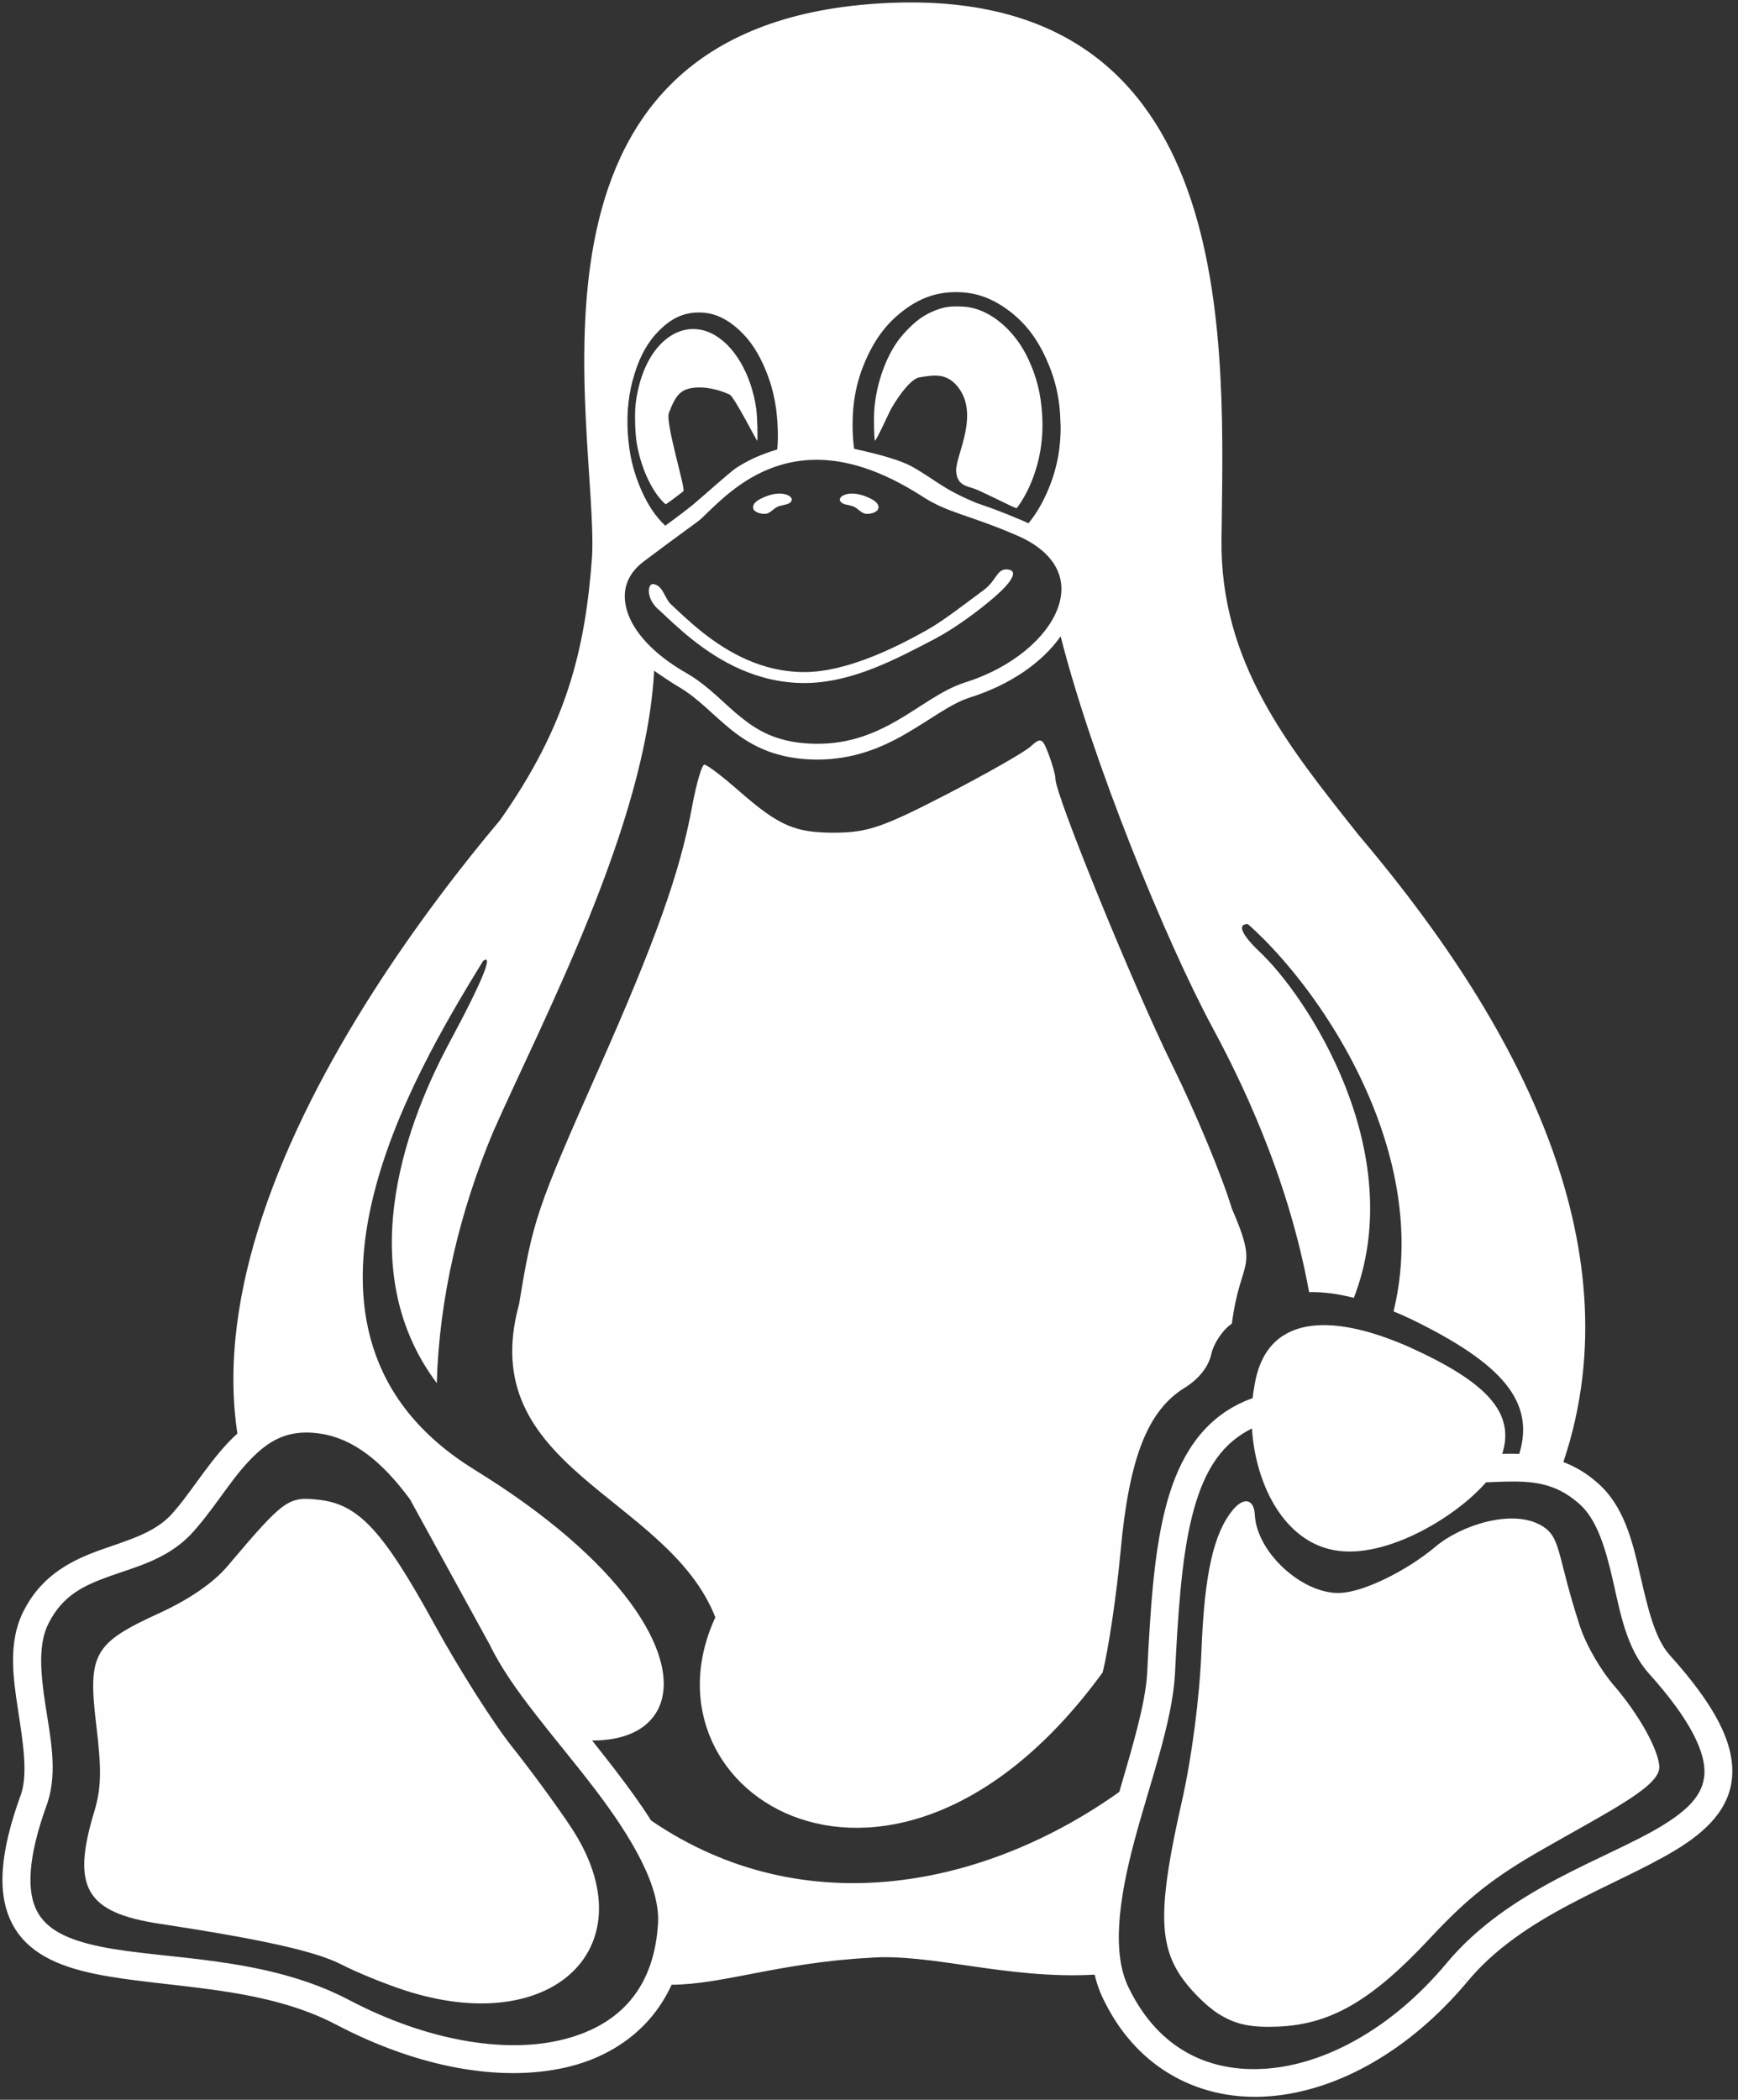 <?xml version="1.0" encoding="UTF-8" standalone="no"?>
<svg
   xmlns:dc="http://purl.org/dc/elements/1.1/"
   xmlns:cc="http://creativecommons.org/ns#"
   xmlns:rdf="http://www.w3.org/1999/02/22-rdf-syntax-ns#"
   xmlns:svg="http://www.w3.org/2000/svg"
   xmlns="http://www.w3.org/2000/svg"
   xmlns:sodipodi="http://sodipodi.sourceforge.net/DTD/sodipodi-0.dtd"
   xmlns:inkscape="http://www.inkscape.org/namespaces/inkscape"
   version="1.1"
   id="Calque_1"
   x="0px"
   y="0px"
   width="712px"
   height="860px"
   viewBox="0 0 712 860"
   enable-background="new 0 0 712 860"
   xml:space="preserve"
   inkscape:version="1.0 (4035a4fb49, 2020-05-01)"
   sodipodi:docname="tux.svg"
   inkscape:export-filename="./Tux Mono.png"
   inkscape:export-xdpi="90"
   inkscape:export-ydpi="90"><rect x="0" y="0" width="712" height="860" fill="#333333" stroke="none"/><defs
     id="defs21"><inkscape:path-effect
       is_visible="true"
       id="path-effect29672-0"
       effect="spiro" /><inkscape:path-effect
       is_visible="true"
       id="path-effect29678-1"
       effect="spiro" /><inkscape:path-effect
       is_visible="true"
       id="path-effect29678-4-6"
       effect="spiro" /><inkscape:path-effect
       is_visible="true"
       id="path-effect28714-5"
       effect="spiro" /><inkscape:path-effect
       is_visible="true"
       id="path-effect29721-2"
       effect="spiro" /><inkscape:path-effect
       is_visible="true"
       id="path-effect28463-8-0"
       effect="spiro" /><inkscape:path-effect
       is_visible="true"
       id="path-effect28463-0-7"
       effect="spiro" /><linearGradient
       id="linearGradient28799-5-5"><stop
         id="stop28801-1-9"
         offset="0"
         style="stop-color:#fefefc;stop-opacity:1;" /><stop
         style="stop-color:#fefefc;stop-opacity:1"
         offset="0.757"
         id="stop28807-2-6" /><stop
         id="stop28803-6-3"
         offset="1"
         style="stop-color:#d4d4d4;stop-opacity:1" /></linearGradient><inkscape:path-effect
       is_visible="true"
       id="path-effect28797-8-1"
       effect="spiro" /><inkscape:path-effect
       is_visible="true"
       id="path-effect28797-81"
       effect="spiro" /><inkscape:path-effect
       is_visible="true"
       id="path-effect28273-4-2"
       effect="spiro" /><linearGradient
       id="linearGradient28853-5"><stop
         id="stop28855-3"
         offset="0"
         style="stop-color:#020204;stop-opacity:1" /><stop
         style="stop-color:#020204;stop-opacity:1"
         offset="0.734"
         id="stop28865-0" /><stop
         id="stop28857-9"
         offset="1"
         style="stop-color:#5c5c5c;stop-opacity:1;" /></linearGradient><inkscape:path-effect
       is_visible="true"
       id="path-effect28851-0"
       effect="spiro" /><inkscape:path-effect
       is_visible="true"
       id="path-effect28881-6"
       effect="spiro" /><linearGradient
       id="linearGradient28935-8"><stop
         id="stop28937-7"
         offset="0"
         style="stop-color:#949494;stop-opacity:0.392;" /><stop
         style="stop-color:#949494;stop-opacity:1;"
         offset="0.5"
         id="stop28943-3" /><stop
         id="stop28939-8"
         offset="1"
         style="stop-color:#949494;stop-opacity:0.392;" /></linearGradient><linearGradient
       id="linearGradient28976-3"><stop
         id="stop28978-7"
         offset="0"
         style="stop-color:#747474;stop-opacity:1" /><stop
         style="stop-color:#8c8c8c;stop-opacity:1;"
         offset="0.125"
         id="stop29259-5" /><stop
         style="stop-color:#a4a4a4;stop-opacity:1;"
         offset="0.25"
         id="stop29257-0" /><stop
         style="stop-color:#d4d4d4;stop-opacity:1"
         offset="0.5"
         id="stop28984-4" /><stop
         id="stop28986-0"
         offset="0.619"
         style="stop-color:#d4d4d4;stop-opacity:1" /><stop
         id="stop28980-2"
         offset="1"
         style="stop-color:#7c7c7c;stop-opacity:1" /></linearGradient><inkscape:path-effect
       is_visible="true"
       id="path-effect28974-8"
       effect="spiro" /><clipPath
       id="clipPath29028-5"
       clipPathUnits="userSpaceOnUse"><path
         sodipodi:nodetypes="aaaaaaaa"
         inkscape:connector-curvature="0"
         inkscape:original-d="m 85.75,122.36218 c -2.54738,2.12715 -5.20812,4.59907 -6.25,7.75 -1.30914,3.95917 -1.63336,8.91703 0.5,12.5 3.91901,6.58194 12.38353,13.85135 19.75,11.75 4.87452,-1.3905 6.10748,-8.51023 7,-13.5 0.59149,-3.30679 0.59578,-7.19325 -1.25,-10 -3.61233,-5.49303 -10.4265,-9.89357 -17,-10 -1.04403,-0.0169 -1.94852,0.83074 -2.75,1.5 z"
         id="path29030-7"
         d="m 85.75,122.362 c -2.78,1.91 -5.111,4.575 -6.25,7.75 -1.436,4.002 -0.886,8.481 0.5,12.5 1.419,4.117 3.794,8.041 7.379,10.512 1.793,1.236 3.868,2.083 6.03,2.339 2.162,0.256 4.409,-0.095 6.34,-1.101 2.353,-1.226 4.148,-3.373 5.262,-5.781 1.114,-2.408 1.589,-5.07 1.738,-7.719 0.19,-3.375 -0.14,-6.806 -1.25,-10 -1.205,-3.469 -3.39,-6.671 -6.473,-8.667 -1.541,-0.998 -3.292,-1.684 -5.111,-1.935 -1.819,-0.252 -3.705,-0.063 -5.416,0.602 -0.975,0.379 -1.887,0.907 -2.75,1.5"
         style="fill:url(#radialGradient29032);fill-opacity:1;stroke:none" /></clipPath><linearGradient
       id="linearGradient29336-6"><stop
         id="stop29338-1"
         offset="0"
         style="stop-color:#646464;stop-opacity:0" /><stop
         style="stop-color:#646464;stop-opacity:0.583"
         offset="0.306"
         id="stop29344-7" /><stop
         id="stop29354-5"
         offset="0.47"
         style="stop-color:#646464;stop-opacity:1" /><stop
         style="stop-color:#646464;stop-opacity:0.257"
         offset="0.728"
         id="stop29356-3" /><stop
         id="stop29340-6"
         offset="1"
         style="stop-color:#646464;stop-opacity:0;" /></linearGradient><inkscape:path-effect
       is_visible="true"
       id="path-effect29455-3"
       effect="spiro" /><linearGradient
       id="linearGradient29477-3"><stop
         id="stop29479-5"
         offset="0"
         style="stop-color:#757574;stop-opacity:0" /><stop
         style="stop-color:#757574;stop-opacity:1;"
         offset="0.263"
         id="stop29487-5" /><stop
         style="stop-color:#757574;stop-opacity:1;"
         offset="0.5"
         id="stop29485-0" /><stop
         id="stop29481-3"
         offset="1"
         style="stop-color:#757574;stop-opacity:0" /></linearGradient><linearGradient
       id="linearGradient28469-0"><stop
         style="stop-color:#d2940a;stop-opacity:1"
         offset="0"
         id="stop28479-4" /><stop
         style="stop-color:#d89c08;stop-opacity:1"
         offset="0.751"
         id="stop28477-2" /><stop
         id="stop28485-7"
         offset="0.866"
         style="stop-color:#b67e07;stop-opacity:1;" /><stop
         id="stop28473-1"
         offset="1"
         style="stop-color:#946106;stop-opacity:1" /></linearGradient><inkscape:path-effect
       is_visible="true"
       id="path-effect28463-4"
       effect="spiro" /><inkscape:path-effect
       is_visible="true"
       id="path-effect28489-4"
       effect="spiro" /><inkscape:path-effect
       is_visible="true"
       id="path-effect28273-54-7"
       effect="spiro" /><linearGradient
       id="linearGradient28275-8"><stop
         id="stop28277-1"
         offset="0"
         style="stop-color:#ad780a;stop-opacity:1" /><stop
         style="stop-color:#d89e08;stop-opacity:1"
         offset="0.12"
         id="stop28291-9" /><stop
         style="stop-color:#edb80b;stop-opacity:1"
         offset="0.255"
         id="stop28289-6" /><stop
         style="stop-color:#ebc80d;stop-opacity:1"
         offset="0.392"
         id="stop28287-6" /><stop
         style="stop-color:#f5d838;stop-opacity:1"
         offset="0.527"
         id="stop28285-7" /><stop
         style="stop-color:#f6d811;stop-opacity:1"
         offset="0.769"
         id="stop28283-7" /><stop
         id="stop28279-5"
         offset="1"
         style="stop-color:#f5cd31;stop-opacity:1" /></linearGradient><inkscape:path-effect
       is_visible="true"
       id="path-effect28273-44"
       effect="spiro" /><inkscape:path-effect
       is_visible="true"
       id="path-effect28384-7"
       effect="spiro" /><linearGradient
       id="linearGradient29529-6"><stop
         id="stop29531-0"
         offset="0"
         style="stop-color:#3a2903;stop-opacity:1;" /><stop
         style="stop-color:#735208;stop-opacity:1"
         offset="0.555"
         id="stop29539-7" /><stop
         id="stop29533-8"
         offset="1"
         style="stop-color:#ac8c04;stop-opacity:1" /></linearGradient><inkscape:path-effect
       is_visible="true"
       id="path-effect29553-7"
       effect="spiro" /><clipPath
       id="clipPath29644-8"
       clipPathUnits="userSpaceOnUse"><path
         sodipodi:nodetypes="zzzzzzz"
         inkscape:connector-curvature="0"
         inkscape:original-d="m 54.232441,122.36218 c -3.79199,4.78949 -8.5176,11.69104 -8.19273,17.25 0.32487,5.55896 3.86025,13.93486 8.37542,16 4.51517,2.06514 5.75436,0.0125 8.32902,-2.5 2.57466,-2.51247 3.85871,-7.34762 4.00585,-12.25 0.14713,-4.90238 -3.03534,-11.91949 -5.43855,-15.25 -2.40321,-3.33051 -3.28702,-8.03949 -7.07901,-3.25 z"
         id="path29646-8"
         d="m 54.232,122.362 c -1.781,0.097 -3.485,0.919 -4.788,2.137 -1.303,1.218 -2.221,2.812 -2.786,4.504 -1.13,3.384 -0.875,7.052 -0.619,10.61 0.233,3.222 0.47,6.505 1.677,9.502 0.603,1.498 1.45,2.91 2.58,4.064 1.13,1.154 2.552,2.042 4.118,2.434 1.469,0.368 3.038,0.292 4.483,-0.162 1.445,-0.454 2.764,-1.279 3.846,-2.338 1.579,-1.545 2.643,-3.566 3.253,-5.689 0.61,-2.123 0.784,-4.352 0.752,-6.561 -0.04,-2.764 -0.401,-5.539 -1.266,-8.164 -0.865,-2.626 -2.246,-5.103 -4.173,-7.086 -0.933,-0.96 -1.998,-1.805 -3.199,-2.397 -1.201,-0.592 -2.543,-0.925 -3.88,-0.853"
         style="fill:url(#radialGradient29648);fill-opacity:1;stroke:none" /></clipPath><inkscape:path-effect
       is_visible="true"
       id="path-effect29707-7-6"
       effect="spiro" /><clipPath
       clipPathUnits="userSpaceOnUse"
       id="clipPath14656-7"><path
         sodipodi:nodetypes="aaaaassssaaaaaa"
         inkscape:connector-curvature="0"
         d="m 304.847,225.45 c 6.016,4.923 9.777,12.317 10.943,20.003 1.825,12.031 -2.346,24.075 -6.446,35.533 -0.817,2.285 -1.64,4.59 -1.965,6.995 -0.325,2.405 -0.119,4.948 1.029,7.086 1.303,2.425 3.732,4.125 6.367,4.923 2.589,0.784 5.394,0.761 8.015,0.092 2.621,-0.669 5.061,-1.968 7.187,-3.64 5.48,-4.31 8.758,-10.986 10.01,-17.844 1.252,-6.858 0.639,-13.929 -0.551,-20.798 -1.623,-9.369 -4.309,-18.54 -7.74,-27.408 -2.518,-6.507 -5.468,-12.911 -9.618,-18.52 -4.046,-5.469 -9.162,-10.09 -13.103,-15.635 -2.732,-3.844 -4.9,-8.131 -8.192,-11.508 -1.646,-1.689 -3.577,-3.135 -5.77,-4.001 -2.193,-0.866 -4.664,-1.124 -6.933,-0.482 -1.505,0.426 -2.892,1.237 -4.038,2.301 -1.146,1.064 -2.053,2.376 -2.693,3.803 -1.28,2.853 -1.477,6.112 -0.965,9.198 0.661,3.983 2.444,7.693 4.466,11.189 2.274,3.932 4.918,7.719 8.384,10.654 3.599,3.047 7.962,5.074 11.611,8.06"
         id="path14658-9"
         inkscape:original-d="m 304.84727,225.44951 c 5.05628,5.63479 9.72833,12.47181 10.94319,20.00305 1.91724,11.88535 -4.97006,23.58228 -6.44591,35.53273 -0.57645,4.66766 -2.84839,9.7988 -0.93525,14.08107 1.10334,2.46967 3.76154,4.35176 6.36677,4.92292 5.08221,1.1142 11.95719,2.41291 15.20182,-3.54776 6.07775,-11.16533 10.5961,-26.78641 9.45943,-38.64224 -0.906,-9.44981 -3.86858,-18.61978 -7.74003,-27.40773 -2.817,-6.39442 -6.14704,-12.5833 -9.61753,-18.52016 -3.44146,-5.88721 -8.20051,-10.94245 -13.10336,-15.63502 -6.34842,-6.07614 -12.40311,-17.98386 -20.89399,-15.99204 -5.48499,1.28669 -7.45029,9.57719 -7.69578,15.30218 -0.17245,4.02188 2.46425,7.71677 4.46569,11.18873 2.26238,3.92465 5.10447,7.56255 8.38442,10.65407 3.43735,3.23988 8.4511,4.53927 11.61053,8.0602 z"
         style="fill:none;stroke:#c17d11;stroke-width:1px;stroke-linecap:butt;stroke-linejoin:miter;stroke-opacity:1" /></clipPath><inkscape:path-effect
       is_visible="true"
       id="path-effect4500-7"
       effect="spiro" /><inkscape:path-effect
       is_visible="true"
       id="path-effect4582-3"
       effect="spiro" /><inkscape:path-effect
       effect="spiro"
       id="path-effect14300-7"
       is_visible="true" /><clipPath
       clipPathUnits="userSpaceOnUse"
       id="clipPath14489-3"><path
         style="fill:url(#linearGradient14493);fill-opacity:1;stroke:none"
         d="m 516.006,331.876 c -0.671,1.719 -1.627,3.327 -2.816,4.738 -2.624,3.115 -6.268,5.17 -9.896,7.02 -6.189,3.154 -12.602,5.922 -18.42,9.717 -3.898,2.542 -7.496,5.527 -10.86,8.742 -2.877,2.75 -5.606,5.687 -8.832,8.018 -3.256,2.351 -7.019,4.054 -10.991,4.65 -4.83,0.725 -9.821,-0.213 -14.299,-2.164 -3.138,-1.367 -6.156,-3.323 -7.963,-6.229 -1.814,-2.918 -2.228,-6.488 -2.233,-9.924 -0.008,-6.077 1.118,-12.09 2.178,-18.073 0.881,-4.972 1.719,-9.955 2.26,-14.975 0.983,-9.131 0.976,-18.353 0.32,-27.513 -0.11,-1.534 -0.238,-3.083 -0.008,-4.604 0.229,-1.521 0.855,-3.037 2.021,-4.04 1.077,-0.927 2.521,-1.336 3.939,-1.415 1.419,-0.079 2.834,0.147 4.24,0.352 3.313,0.484 6.652,0.865 9.889,1.717 2.043,0.537 4.033,1.259 6.072,1.811 3.403,0.92 6.966,1.361 10.467,0.952 3.769,-0.441 7.43,-1.857 11.224,-1.765 1.557,0.038 3.102,0.332 4.586,0.8 1.515,0.478 3.009,1.162 4.123,2.295 0.846,0.861 1.436,1.945 1.879,3.069 0.66,1.674 1.015,3.457 1.167,5.249 0.135,1.588 0.113,3.194 0.414,4.759 0.495,2.575 1.847,4.923 3.528,6.935 1.681,2.012 3.69,3.72 5.696,5.408 1.999,1.681 4.011,3.355 6.167,4.828 1.012,0.692 2.056,1.339 3.017,2.101 0.961,0.761 1.845,1.647 2.445,2.715 0.815,1.449 1.064,3.208 0.683,4.826 l 2e-5,0"
         id="path14491-6"
         inkscape:connector-curvature="0"
         sodipodi:nodetypes="aaaaaaaaaaaaaaaaaaaaaaaacscaa"
         inkscape:original-d="m 516.00562,331.8756 c 0.90859,1.59687 -1.57016,3.38773 -2.81579,4.73826 -2.74207,2.97299 -6.45099,4.90178 -9.89648,7.01985 -5.91373,3.63539 -12.61918,5.90302 -18.41964,9.71654 -3.88318,2.553 -7.32809,5.72221 -10.86016,8.74238 -3.0221,2.58411 -5.48201,5.87643 -8.83247,8.01771 -3.3519,2.1422 -7.0437,4.15414 -10.99061,4.6502 -4.78298,0.60114 -9.87221,-0.25577 -14.29898,-2.16416 -3.0947,-1.33413 -6.16113,-3.38144 -7.96301,-6.22931 -1.81288,-2.86525 -2.06093,-6.5375 -2.23266,-9.92375 -0.30734,-6.06031 1.36252,-12.0605 2.17848,-18.07349 0.67882,-5.00236 1.85312,-9.94325 2.26013,-14.97502 0.73946,-9.14185 -0.7797,-18.40771 0.3199,-27.51327 0.35468,-2.93704 -0.181,-6.65876 2.01238,-8.64398 2.0384,-1.84494 5.43058,-1.1212 8.17929,-1.06253 3.34492,0.0714 6.63224,0.95108 9.88917,1.71656 2.05612,0.48325 3.99816,1.41138 6.0722,1.81081 3.44031,0.66255 6.96573,1.06623 10.46739,0.95192 3.78516,-0.12356 7.43659,-1.79636 11.22363,-1.76474 1.55185,0.013 3.12359,0.28186 4.58649,0.79985 1.48266,0.52499 2.98786,1.20618 4.12281,2.29512 0.86547,0.83038 1.42933,1.95676 1.87872,3.06879 0.67163,1.66196 0.8942,3.4778 1.16703,5.24945 0.24238,1.57389 -0.1531,3.27141 0.41433,4.75933 1.83023,4.79924 5.57666,8.72712 9.22489,12.34277 1.74278,1.93455 4.03041,3.53404 6.16708,4.82839 2.26886,1.37444 4.3675,2.44991 5.46279,4.81597 0.65901,1.48517 -0.54371,3.76097 0.68307,4.82635 z" /></clipPath><inkscape:path-effect
       effect="spiro"
       id="path-effect14300-2-7"
       is_visible="true" /><clipPath
       clipPathUnits="userSpaceOnUse"
       id="clipPath14481-1"><path
         style="fill:url(#linearGradient14485);fill-opacity:1;stroke:none"
         d="m 516.006,331.876 c -0.671,1.719 -1.627,3.327 -2.816,4.738 -2.624,3.115 -6.268,5.17 -9.896,7.02 -6.189,3.154 -12.602,5.922 -18.42,9.717 -3.898,2.542 -7.496,5.527 -10.86,8.742 -2.877,2.75 -5.606,5.687 -8.832,8.018 -3.256,2.351 -7.019,4.054 -10.991,4.65 -4.83,0.725 -9.821,-0.213 -14.299,-2.164 -3.138,-1.367 -6.156,-3.323 -7.963,-6.229 -1.814,-2.918 -2.228,-6.488 -2.233,-9.924 -0.008,-6.077 1.118,-12.09 2.178,-18.073 0.881,-4.972 1.719,-9.955 2.26,-14.975 0.983,-9.131 0.976,-18.353 0.32,-27.513 -0.11,-1.534 -0.238,-3.083 -0.008,-4.604 0.229,-1.521 0.855,-3.037 2.021,-4.04 1.077,-0.927 2.521,-1.336 3.939,-1.415 1.419,-0.079 2.834,0.147 4.24,0.352 3.313,0.484 6.652,0.865 9.889,1.717 2.043,0.537 4.033,1.259 6.072,1.811 3.403,0.92 6.966,1.361 10.467,0.952 3.769,-0.441 7.43,-1.857 11.224,-1.765 1.557,0.038 3.102,0.332 4.586,0.8 1.515,0.478 3.009,1.162 4.123,2.295 0.846,0.861 1.436,1.945 1.879,3.069 0.66,1.674 1.015,3.457 1.167,5.249 0.135,1.588 0.113,3.194 0.414,4.759 0.495,2.575 1.847,4.923 3.528,6.935 1.681,2.012 3.69,3.72 5.696,5.408 1.999,1.681 4.011,3.355 6.167,4.828 1.012,0.692 2.056,1.339 3.017,2.101 0.961,0.761 1.845,1.647 2.445,2.715 0.815,1.449 1.064,3.208 0.683,4.826 l 2e-5,0"
         id="path14483-3"
         inkscape:connector-curvature="0"
         sodipodi:nodetypes="aaaaaaaaaaaaaaaaaaaaaaaacscaa"
         inkscape:original-d="m 516.00562,331.8756 c 0.90859,1.59687 -1.57016,3.38773 -2.81579,4.73826 -2.74207,2.97299 -6.45099,4.90178 -9.89648,7.01985 -5.91373,3.63539 -12.61918,5.90302 -18.41964,9.71654 -3.88318,2.553 -7.32809,5.72221 -10.86016,8.74238 -3.0221,2.58411 -5.48201,5.87643 -8.83247,8.01771 -3.3519,2.1422 -7.0437,4.15414 -10.99061,4.6502 -4.78298,0.60114 -9.87221,-0.25577 -14.29898,-2.16416 -3.0947,-1.33413 -6.16113,-3.38144 -7.96301,-6.22931 -1.81288,-2.86525 -2.06093,-6.5375 -2.23266,-9.92375 -0.30734,-6.06031 1.36252,-12.0605 2.17848,-18.07349 0.67882,-5.00236 1.85312,-9.94325 2.26013,-14.97502 0.73946,-9.14185 -0.7797,-18.40771 0.3199,-27.51327 0.35468,-2.93704 -0.181,-6.65876 2.01238,-8.64398 2.0384,-1.84494 5.43058,-1.1212 8.17929,-1.06253 3.34492,0.0714 6.63224,0.95108 9.88917,1.71656 2.05612,0.48325 3.99816,1.41138 6.0722,1.81081 3.44031,0.66255 6.96573,1.06623 10.46739,0.95192 3.78516,-0.12356 7.43659,-1.79636 11.22363,-1.76474 1.55185,0.013 3.12359,0.28186 4.58649,0.79985 1.48266,0.52499 2.98786,1.20618 4.12281,2.29512 0.86547,0.83038 1.42933,1.95676 1.87872,3.06879 0.67163,1.66196 0.8942,3.4778 1.16703,5.24945 0.24238,1.57389 -0.1531,3.27141 0.41433,4.75933 1.83023,4.79924 5.57666,8.72712 9.22489,12.34277 1.74278,1.93455 4.03041,3.53404 6.16708,4.82839 2.26886,1.37444 4.3675,2.44991 5.46279,4.81597 0.65901,1.48517 -0.54371,3.76097 0.68307,4.82635 z" /></clipPath><inkscape:path-effect
       effect="spiro"
       id="path-effect14300-2-2-0"
       is_visible="true" /><clipPath
       clipPathUnits="userSpaceOnUse"
       id="clipPath14473-5"><path
         style="fill:url(#linearGradient14477);fill-opacity:1;stroke:none"
         d="m 511.827,331.9 c -0.606,1.404 -1.442,2.708 -2.464,3.845 -2.325,2.588 -5.507,4.222 -8.659,5.697 -5.42,2.535 -11.001,4.779 -16.116,7.885 -3.383,2.054 -6.537,4.472 -9.502,7.094 -2.525,2.233 -4.93,4.627 -7.728,6.506 -2.883,1.936 -6.175,3.299 -9.616,3.774 -4.218,0.582 -8.553,-0.183 -12.51,-1.756 -2.709,-1.077 -5.366,-2.619 -6.967,-5.055 -1.538,-2.341 -1.933,-5.252 -1.953,-8.053 -0.035,-4.939 0.965,-9.818 1.906,-14.666 0.782,-4.03 1.527,-8.072 1.977,-12.152 0.818,-7.406 0.661,-14.885 0.28,-22.327 -0.064,-1.249 -0.134,-2.51 0.079,-3.743 0.213,-1.233 0.736,-2.452 1.682,-3.271 0.939,-0.814 2.21,-1.159 3.451,-1.212 1.242,-0.052 2.476,0.164 3.705,0.349 2.89,0.436 5.811,0.709 8.652,1.393 1.787,0.43 3.531,1.02 5.313,1.469 2.986,0.753 6.096,1.107 9.158,0.772 3.294,-0.36 6.507,-1.51 9.82,-1.432 1.358,0.032 2.708,0.271 4.013,0.649 1.313,0.38 2.617,0.92 3.607,1.862 0.725,0.691 1.25,1.569 1.644,2.49 0.576,1.348 0.886,2.8 1.021,4.26 0.119,1.289 0.105,2.594 0.363,3.862 0.437,2.149 1.64,4.081 3.115,5.704 1.475,1.622 3.224,2.968 4.956,4.312 1.756,1.364 3.51,2.74 5.396,3.918 0.882,0.551 1.793,1.059 2.635,1.671 0.841,0.612 1.619,1.339 2.145,2.237 0.684,1.167 0.902,2.599 0.598,3.917 l 2e-5,0"
         id="path14475-9"
         inkscape:connector-curvature="0"
         sodipodi:nodetypes="aaaaaaaaaaaaaaaaaaaaaaaacscaa"
         inkscape:original-d="m 511.82669,331.89986 c 0.79493,1.29584 -1.37375,2.7491 -2.46357,3.84504 -2.39907,2.41255 -5.64405,3.97773 -8.65855,5.69652 -5.17399,2.95008 -11.04067,4.79023 -16.11556,7.88485 -3.39744,2.07173 -6.41144,4.64351 -9.50169,7.09434 -2.64407,2.09697 -4.79627,4.76865 -7.72763,6.50627 -2.93262,1.73837 -6.16262,3.37103 -9.61582,3.77358 -4.18468,0.48781 -8.63731,-0.20756 -12.51035,-1.75619 -2.70759,-1.08263 -5.39044,-2.744 -6.96693,-5.05501 -1.58611,-2.32511 -1.80313,-5.3051 -1.95338,-8.053 -0.2689,-4.91787 1.19208,-9.78694 1.90598,-14.66641 0.59391,-4.05935 1.62131,-8.06882 1.97741,-12.15204 0.64696,-7.4185 -0.68217,-14.93763 0.27989,-22.32668 0.31031,-2.38337 -0.15836,-5.4035 1.76065,-7.01448 1.78342,-1.49715 4.75128,-0.90984 7.15616,-0.86223 2.92651,0.0579 5.80263,0.77179 8.65215,1.39297 1.79893,0.39215 3.49804,1.14531 5.31265,1.46945 3.00996,0.53765 6.0944,0.86523 9.15804,0.77247 3.31168,-0.10027 6.50636,-1.45773 9.81969,-1.43207 1.35773,0.0105 2.73287,0.22873 4.01277,0.64907 1.2972,0.42602 2.61412,0.9788 3.6071,1.86246 0.75721,0.67384 1.25054,1.58789 1.64371,2.49029 0.58762,1.34866 0.78235,2.82219 1.02105,4.25986 0.21206,1.27719 -0.13395,2.65471 0.36251,3.86214 1.60129,3.89452 4.87908,7.08195 8.07096,10.016 1.52478,1.56986 3.52626,2.86783 5.39565,3.91818 1.98506,1.11534 3.82118,1.98807 4.77946,3.9081 0.57658,1.2052 -0.47569,3.05198 0.59763,3.91652 z" /></clipPath><linearGradient
       id="linearGradient14518-6"><stop
         id="stop14540-0"
         offset="0"
         style="stop-color:#110800;stop-opacity:1;" /><stop
         style="stop-color:#a65a00;stop-opacity:0.8;"
         offset="0.591"
         id="stop14542-5" /><stop
         style="stop-color:#ff921e;stop-opacity:0;"
         offset="1"
         id="stop14522-4" /></linearGradient><inkscape:path-effect
       is_visible="true"
       id="path-effect29716-0-0"
       effect="spiro" /><inkscape:path-effect
       is_visible="true"
       id="path-effect29716-0-8-3"
       effect="spiro" /><inkscape:path-effect
       is_visible="true"
       id="path-effect29716-6-1"
       effect="spiro" /><clipPath
       clipPathUnits="userSpaceOnUse"
       id="clipPath14822-9"><path
         sodipodi:nodetypes="aaaasssaccaa"
         inkscape:connector-curvature="0"
         d="m 386.188,285.328 c -0.405,-1.104 -1.118,-2.082 -1.991,-2.87 -0.872,-0.788 -1.9,-1.392 -2.983,-1.852 -2.165,-0.919 -4.521,-1.261 -6.832,-1.696 -2.179,-0.409 -4.342,-0.906 -6.528,-1.277 -2.271,-0.386 -4.618,-0.632 -6.865,-0.125 -1.966,0.443 -3.784,1.459 -5.272,2.819 -1.487,1.36 -2.649,3.056 -3.485,4.89 -1.472,3.23 -1.935,6.865 -1.654,10.403 0.209,2.633 0.875,5.346 2.609,7.339 1.401,1.611 3.387,2.615 5.434,3.221 3.525,1.043 7.367,0.988 10.86,-0.155 5.767,-1.931 10.876,-5.774 14.33,-10.779 1.139,-1.65 2.112,-3.448 2.553,-5.403 0.336,-1.49 0.348,-3.081 -0.178,-4.515"
         id="path14824-1"
         inkscape:original-d="m 386.1875,285.32775 c -2.36571,-3.81321 -7.59294,-4.9003 -11.805,-6.41698 -2.08672,-0.75138 -4.32322,-1.04333 -6.52782,-1.27734 -2.27612,-0.2416 -4.71593,-0.91505 -6.8653,-0.1253 -3.64566,1.33955 -7.24986,3.80684 -8.75671,7.70871 -1.13743,2.94527 -1.80122,7.05909 -1.65394,10.40316 0.13075,2.96891 0.9633,5.07273 2.60877,7.33912 1.08803,1.49859 3.40096,2.67896 5.43398,3.22092 3.49923,0.93284 7.37483,0.82779 10.86038,-0.1553 5.98587,-2.2615 11.09272,-5.76885 14.33034,-10.77903 1.07459,-1.67639 2.15539,-3.45031 2.5532,-5.4034 0.30053,-1.4755 0.61519,-3.23621 -0.1779,-4.51456 z"
         style="fill:none;stroke:#ce5c00;stroke-width:1px;stroke-linecap:butt;stroke-linejoin:miter;stroke-opacity:1" /></clipPath><clipPath
       clipPathUnits="userSpaceOnUse"
       id="clipPath14822-2-4"><path
         sodipodi:nodetypes="aaaasssaccaa"
         inkscape:connector-curvature="0"
         d="m 386.188,285.328 c -0.405,-1.104 -1.118,-2.082 -1.991,-2.87 -0.872,-0.788 -1.9,-1.392 -2.983,-1.852 -2.165,-0.919 -4.521,-1.261 -6.832,-1.696 -2.179,-0.409 -4.342,-0.906 -6.528,-1.277 -2.271,-0.386 -4.618,-0.632 -6.865,-0.125 -1.966,0.443 -3.784,1.459 -5.272,2.819 -1.487,1.36 -2.649,3.056 -3.485,4.89 -1.472,3.23 -1.935,6.865 -1.654,10.403 0.209,2.633 0.875,5.346 2.609,7.339 1.401,1.611 3.387,2.615 5.434,3.221 3.525,1.043 7.367,0.988 10.86,-0.155 5.767,-1.931 10.876,-5.774 14.33,-10.779 1.139,-1.65 2.112,-3.448 2.553,-5.403 0.336,-1.49 0.348,-3.081 -0.178,-4.515"
         id="path14824-6-5"
         inkscape:original-d="m 386.1875,285.32775 c -2.36571,-3.81321 -7.59294,-4.9003 -11.805,-6.41698 -2.08672,-0.75138 -4.32322,-1.04333 -6.52782,-1.27734 -2.27612,-0.2416 -4.71593,-0.91505 -6.8653,-0.1253 -3.64566,1.33955 -7.24986,3.80684 -8.75671,7.70871 -1.13743,2.94527 -1.80122,7.05909 -1.65394,10.40316 0.13075,2.96891 0.9633,5.07273 2.60877,7.33912 1.08803,1.49859 3.40096,2.67896 5.43398,3.22092 3.49923,0.93284 7.37483,0.82779 10.86038,-0.1553 5.98587,-2.2615 11.09272,-5.76885 14.33034,-10.77903 1.07459,-1.67639 2.15539,-3.45031 2.5532,-5.4034 0.30053,-1.4755 0.61519,-3.23621 -0.1779,-4.51456 z"
         style="fill:none;stroke:#ce5c00;stroke-width:1px;stroke-linecap:butt;stroke-linejoin:miter;stroke-opacity:1" /></clipPath><inkscape:path-effect
       effect="spiro"
       id="path-effect14972-2-2"
       is_visible="true" /><inkscape:path-effect
       effect="spiro"
       id="path-effect15017-9"
       is_visible="true" /><clipPath
       clipPathUnits="userSpaceOnUse"
       id="clipPath15031-3"><path
         style="fill:none;stroke:#729fcf;stroke-width:0.125;stroke-linecap:butt;stroke-linejoin:miter;stroke-miterlimit:4;stroke-dasharray:none;stroke-opacity:1"
         d="m 248.061,184.612 c -2.601,3.44 -5.233,6.856 -7.897,10.247 -2.833,3.607 -5.701,7.187 -8.587,10.751 -3.541,4.374 -7.152,8.793 -9.449,13.93 -1.974,4.414 -2.91,9.207 -4.265,13.849 -1.539,5.272 -3.626,10.37 -5.971,15.336 -2.165,4.585 -4.55,9.063 -6.939,13.536 -1.738,3.254 -3.505,6.581 -4.108,10.221 -0.476,2.876 -0.198,5.844 0.534,8.666 0.732,2.822 1.91,5.511 3.238,8.106 5.667,11.075 14.17,20.622 24.242,27.925 4.571,3.314 9.467,6.181 14.602,8.526 2.782,1.27 5.714,2.404 8.772,2.457 1.529,0.026 3.074,-0.225 4.474,-0.841 1.4,-0.615 2.651,-1.604 3.483,-2.887 1.023,-1.578 1.37,-3.538 1.165,-5.407 -0.205,-1.869 -0.935,-3.653 -1.913,-5.259 -2.39,-3.923 -6.165,-6.761 -9.796,-9.573 -7.841,-6.074 -15.425,-12.48 -22.682,-19.24 -2.049,-1.909 -4.098,-3.878 -5.53,-6.284 -1.394,-2.344 -2.148,-5.014 -2.658,-7.693 -1.4,-7.349 -1.04,-15.083 1.46,-22.133 0.978,-2.758 2.271,-5.392 3.518,-8.04 2.162,-4.589 4.211,-9.263 7.049,-13.467 3.533,-5.233 8.245,-9.673 11.151,-15.278 2.455,-4.734 3.494,-10.057 4.362,-15.318 0.665,-4.031 1.248,-8.075 1.746,-12.13"
         id="path15033-2"
         inkscape:connector-curvature="0"
         inkscape:original-d="m 248.06066,184.61218 c 0,0 -5.10626,6.34527 -7.89695,10.24696 -2.7907,3.9017 -5.73652,6.64881 -8.58729,10.75139 -2.85076,4.10259 -7.36482,9.43164 -9.44912,13.93045 -2.08429,4.49881 -2.32047,9.0356 -4.26498,13.84932 -1.94451,4.81371 -3.70129,10.64183 -5.97071,15.33612 -2.26943,4.69429 -5.37093,9.68473 -6.93891,13.53553 -1.56799,3.8508 -3.81119,5.72384 -4.10782,10.22071 -0.29663,4.49686 -0.57747,8.31749 3.77151,16.77227 4.34898,8.45478 17.23626,22.00721 24.24176,27.92472 7.00549,5.9175 9.39133,7.22492 14.60245,8.52595 5.21112,1.30104 13.85627,2.9981 16.72874,-1.2702 2.87246,-4.26829 2.27191,-5.96483 -0.74863,-10.66616 -3.02055,-4.70132 -4.82469,-5.30209 -9.79642,-9.57343 -4.97172,-4.27133 -18.63696,-14.87266 -22.68212,-19.23996 -4.04516,-4.36729 -7.10731,-3.41164 -5.53019,-6.28412 1.57712,-2.87249 -2.20738,-4.00856 -2.65783,-7.69253 -0.76361,-6.24511 0.9436,-18.71046 1.45958,-22.13343 0.51598,-3.42296 1.22371,-2.92446 3.51815,-8.03965 2.29444,-5.11519 4.12424,-8.62435 7.04933,-13.46723 2.92509,-4.84289 8.62493,-10.12787 11.15147,-15.27803 2.52654,-5.15017 3.50393,-10.72068 4.36185,-15.31831 0.85792,-4.59763 1.74613,-12.13037 1.74613,-12.13037 z"
         sodipodi:nodetypes="czzzzzzzzzzzzzzzszzzzzc" /></clipPath><clipPath
       clipPathUnits="userSpaceOnUse"
       id="clipPath14186-9"><path
         inkscape:original-d="m 137.57703,281.0191 c 6.32494,-1.3585 11.99755,4.87308 16.86679,9.13228 6.42572,5.62067 -8.54781,26.01622 13.24488,19.8293 5.86081,-1.66388 6.89528,11.31183 10.16415,16.45304 4.09971,6.44793 11.58575,13.6827 13.65231,21.03883 1.58383,5.63779 1.34339,10.90606 -1.62666,15.95302 -3.57124,6.06857 -11.7907,10.42929 -18.78877,11.20919 -5.73056,0.63864 -11.87822,-3.8351 -17.38362,-5.54906 -12.31617,-3.83432 -23.77946,-5.82074 -36.09666,-9.65174 -2.50091,-0.77785 -8.28361,-2.638 -10.96988,-3.42629 -4.51043,-1.3236 -6.46556,-0.99271 -8.72046,-4.76819 -2.68251,-4.49147 0.68051,-9.72669 3.16379,-14.79408 4.06995,-8.30524 1.91195,-17.82603 0.46203,-25.51057 -0.92235,-4.8884 -0.66071,-7.92707 2.7425,-10.79139 4.99476,-4.20385 14.53027,-1.53186 20.35272,-4.08305 5.82246,-2.55119 6.66365,-13.6939 12.93688,-15.04129 z"
         sodipodi:nodetypes="ssssssssssssssss"
         inkscape:connector-curvature="0"
         id="path14188-1"
         d="m 137.577,281.019 c 1.599,-0.663 3.398,-0.784 5.101,-0.47 1.703,0.314 3.311,1.049 4.743,2.022 2.864,1.946 4.988,4.778 7.023,7.58 4.672,6.434 9.169,13.002 13.245,19.829 3.306,5.538 6.344,11.257 10.164,16.453 2.494,3.392 5.307,6.539 7.813,9.922 2.506,3.383 4.728,7.056 5.839,11.117 1.444,5.277 0.885,11.093 -1.627,15.953 -1.767,3.419 -4.476,6.352 -7.772,8.339 -3.296,1.987 -7.171,3.014 -11.016,2.87 -6.114,-0.229 -11.699,-3.285 -17.384,-5.549 -11.581,-4.612 -24.16,-6.059 -36.097,-9.652 -3.669,-1.104 -7.276,-2.411 -10.97,-3.426 -1.641,-0.451 -3.309,-0.848 -4.859,-1.551 -1.55,-0.703 -3,-1.749 -3.862,-3.217 -0.666,-1.134 -0.948,-2.47 -0.93,-3.786 0.018,-1.316 0.326,-2.615 0.774,-3.852 0.896,-2.474 2.343,-4.714 3.32,-7.157 1.595,-3.989 1.882,-8.388 1.667,-12.679 -0.215,-4.291 -0.911,-8.545 -1.205,-12.831 -0.131,-1.914 -0.181,-3.853 0.185,-5.736 0.365,-1.883 1.176,-3.725 2.558,-5.055 1.274,-1.227 2.965,-1.955 4.696,-2.317 1.732,-0.361 3.515,-0.377 5.284,-0.338 1.768,0.04 3.541,0.134 5.304,-0.011 1.763,-0.145 3.533,-0.541 5.069,-1.418 1.46,-0.834 2.654,-2.075 3.644,-3.434 0.989,-1.36 1.789,-2.846 2.609,-4.314 0.82,-1.468 1.668,-2.932 2.742,-4.226 1.073,-1.295 2.389,-2.423 3.943,-3.067"
         style="fill:#402c07;fill-opacity:1;stroke:none" /></clipPath><inkscape:path-effect
       is_visible="true"
       id="path-effect4669-1"
       effect="spiro" /><inkscape:path-effect
       is_visible="true"
       id="path-effect4669-4-3"
       effect="spiro" /></defs><sodipodi:namedview
     pagecolor="#000000"
     bordercolor="#666666"
     borderopacity="1"
     objecttolerance="10"
     gridtolerance="10"
     guidetolerance="10"
     inkscape:pageopacity="1"
     inkscape:pageshadow="2"
     inkscape:window-width="805"
     inkscape:window-height="721"
     id="namedview19"
     showgrid="false"
     inkscape:zoom="0.14764006"
     inkscape:cx="150.73342"
     inkscape:cy="317.66532"
     inkscape:window-x="551"
     inkscape:window-y="37"
     inkscape:window-maximized="0"
     inkscape:current-layer="layer1"
     inkscape:document-rotation="0"
     inkscape:pagecheckerboard="true" /><g
     style="opacity:1"
     inkscape:label="Layer 1"
     id="layer1"
     inkscape:groupmode="layer"><path
       id="path3"
       style="fill:#ffffff;fill-opacity:1"
       d="m 373.35,1 c -5.51,-0.01 -11.26,0.219 -17.25,0.699 C 204.66,13.889 244.83,173.891 242.58,227.461 c -2.77,39.18 -10.71,70.059 -37.66,108.359 -31.65,37.64 -76.23,98.57 -97.34,162 -9.96,29.93 -14.7,60.438 -10.33,89.318 -1.37,1.23 -2.67,2.522 -3.92,3.842 -9.29,9.93 -16.161,21.949 -23.811,30.039 -7.15,7.141 -17.329,9.85 -28.529,13.859 -11.2,4.021 -23.491,9.94 -30.951,24.26 0,0 2.35e-4,0.012 -0.01,0.012 -0.01,0.02 -0.019,0.049 -0.039,0.068 -3.51,6.55 -4.65,13.621 -4.65,20.791 0,6.63 0.981,13.349 1.971,19.818 2.06,13.46 4.149,26.19 1.379,34.811 -8.86,24.23 -10,40.98 -3.76,53.141 6.26,12.18 19.111,17.55 33.641,20.59 29.06,6.06 68.41,4.56 99.42,21 l 2.67,-5.029 -2.641,5.041 c 33.2,17.36 66.861,23.52 93.711,17.389 19.48,-4.439 35.28,-16.038 43.4,-33.879 21,-0.1 44.049,-9 80.969,-11.029 25.05,-2.021 56.34,8.898 92.33,6.898 0.94,3.9 2.301,7.66 4.16,11.23 0.021,0.029 0.04,0.069 0.061,0.1 13.949,27.9 39.869,40.66 67.5,38.48 27.659,-2.181 57.071,-18.491 80.852,-46.781 l -4.361,-3.658 4.391,3.619 c 22.66,-27.48 60.271,-38.87 85.221,-53.91 12.47,-7.52 22.579,-16.938 23.369,-30.619 0.778,-13.67 -7.251,-28.99 -25.711,-49.48 -0.01,-0.01 -0.021,-0.02 -0.021,-0.029 -6.069,-6.85 -8.959,-19.55 -12.068,-33.08 -3.101,-13.52 -6.57,-28.101 -17.67,-37.551 -0.021,-0.021 -0.051,-0.04 -0.07,-0.06 -2.2,-1.92 -4.46,-3.54 -6.73,-4.891 -2.279,-1.35 -4.589,-2.45 -6.898,-3.32 15.43,-45.76 9.381,-91.329 -6.199,-132.5 -19.11,-50.54 -52.481,-94.569 -77.971,-124.689 -28.53,-35.99 -56.432,-70.149 -55.881,-120.609 C 501.249,144 508.87,1.19 373.35,1 Z m 17.98,118.641 h 0.369 c 7.68,0 14.25,2.258 21,7.148 6.85,4.98 11.791,11.2 15.771,19.9 3.9,8.48 5.78,16.77 5.971,26.6 -0.001,0.26 -0.002,0.48 0.068,0.74 0.08,10.09 -1.66,18.681 -5.49,27.451 -2.18,5 -4.689,9.2 -7.699,12.84 -1.021,-0.49 -2.079,-0.96 -3.18,-1.41 -3.81,-1.63 -7.18,-2.969 -10.199,-4.109 -3.021,-1.14 -5.378,-1.92 -7.809,-2.76 -14.384,-5.933 -17.024,-9.705 -27.086,-15.254 -6.88,-3.43 -17.067,-5.548 -23.147,-6.998 -0.35,-2.63 -0.549,-5.34 -0.609,-8.18 v -0.77 c -0.11,-10.06 1.54,-18.689 5.41,-27.449 3.87,-8.77 8.659,-15.071 15.398,-20.201 6.75,-5.12 13.381,-7.469 21.23,-7.549 z m -104.891,8.34 c 5.11,0.01 9.671,1.71 14.391,5.48 5.12,4.09 8.99,9.319 12.23,16.689 3.25,7.37 4.979,14.739 5.459,23.439 v 0.07 c 0.23,3.65 0.2,7.09 -0.09,10.42 -1.01,0.29 -1.989,0.6 -2.959,0.93 -5.5,1.9 -9.868,3.997 -14.088,6.787 -3.04,2.15 -14.104,12.11 -17.799,15.16 -2.52,1.95 -4.215,3.334 -6.295,4.854 -1.33,0.97 -2.91,2.13 -4.75,3.49 -4.01,-3.76 -7.139,-8.481 -9.879,-14.711 -3.24,-7.36 -4.97,-14.73 -5.49,-23.43 v -0.07 c -0.48,-8.7 0.37,-16.18 2.76,-23.92 2.4,-7.74 5.6,-13.339 10.25,-17.939 4.64,-4.61 9.321,-6.931 14.961,-7.221 0.44,-0.02 0.869,-0.029 1.299,-0.029 z m 47.871,60.33 c 11.86,-0.05 26.13,3.839 43.4,14.939 10.61,6.9 18.859,7.479 37.869,15.619 l 0.029,0.012 0.021,0.01 c 9.14,3.75 14.509,8.649 17.139,13.799 2.62,5.15 2.69,10.731 0.49,16.611 -4.389,11.75 -18.409,24.12 -38.068,30.26 l -0.021,0.01 -0.019,0.01 c -9.591,3.11 -17.95,10.001 -27.82,15.631 -9.85,5.64 -21.01,10.189 -36.17,9.309 -6.46,-0.38 -11.621,-1.659 -16.041,-3.549 -4.42,-1.89 -8.09,-4.391 -11.58,-7.191 -6.98,-5.61 -13.059,-12.659 -21.959,-17.889 l -0.029,-0.01 -0.021,-0.021 c -14.34,-8.11 -22.179,-17.489 -24.629,-25.619 -2.46,-8.13 -0.151,-15.07 6.959,-20.4 8,-6 13.561,-10.079 17.271,-12.789 3.68,-2.7 5.199,-3.72 6.379,-4.84 0,-0.01 0.01,-0.011 0.01,-0.021 l 0.01,-0.01 c 6.01,-5.69 15.601,-16.059 30.051,-21.029 4.97,-1.72 10.52,-2.82 16.73,-2.84 z m 100.199,72.311 c 12.92,50.92 42.96,124.469 62.271,160.359 10.27,19.04 30.689,59.5 39.51,108.25 5.59,-0.171 11.75,0.641 18.34,2.33 23.07,-59.81 -19.561,-124.22 -39.061,-142.16 -7.87,-7.64 -8.25,-11.06 -4.34,-10.9 21.14,18.71 48.909,56.319 59.01,98.779 4.609,19.359 5.591,39.721 0.65,59.811 2.41,1 4.869,2.09 7.359,3.271 37.03,18.029 50.721,33.709 44.141,55.109 -2.17,-0.08 -4.311,-0.07 -6.391,-0.021 -0.19,0.01 -0.38,0.012 -0.58,0.012 5.37,-16.96 -6.51,-29.471 -38.17,-43.791 -32.83,-14.439 -58.99,-13.009 -63.41,16.291 -0.28,1.53 -0.51,3.1 -0.68,4.68 -2.46,0.86 -4.92,1.939 -7.4,3.289 -15.41,8.44 -23.83,23.74 -28.51,42.521 -4.67,18.76 -6.021,41.43 -7.301,66.92 v 0.019 c -0.79,12.811 -6.07,30.151 -11.41,48.512 -53.78,38.369 -128.419,54.989 -191.799,11.729 -4.29,-6.79 -9.221,-13.52 -14.291,-20.16 -3.24,-4.239 -6.569,-8.45 -9.869,-12.609 6.5,0.01 12.03,-1.061 16.5,-3.08 5.56,-2.53 9.46,-6.569 11.4,-11.77 3.86,-10.39 -0.021,-25.051 -12.391,-41.801 -12.37,-16.74 -33.32,-35.63 -64.1,-54.51 v -0.01 c -22.62,-14.07 -35.26,-31.312 -41.18,-50.031 -5.93,-18.73 -5.101,-38.979 -0.531,-58.969 8.76,-38.37 31.261,-75.691 45.621,-99.111 3.86,-2.84 1.379,5.282 -14.541,34.842 -14.26,27.021 -40.93,89.38 -4.42,138.061 0.98,-34.641 9.251,-69.971 23.141,-103.021 20.23,-45.85 62.54,-125.38 65.9,-188.76 1.74,1.26 7.69,5.279 10.34,6.789 0.01,0.01 0.01,0.012 0.019,0.012 7.76,4.57 13.591,11.248 21.141,17.318 7.57,6.08 17.019,11.33 31.299,12.16 1.37,0.08 2.711,0.121 4.021,0.121 14.72,0 26.2,-4.801 35.76,-10.271 10.391,-5.94 18.69,-12.518 26.561,-15.078 0.01,-0.01 0.019,-0.012 0.029,-0.012 16.63,-5.2 29.84,-14.399 37.359,-25.119 z m 78.379,324.438 c 1.351,22.03 12.26,44.512 31.539,49.371 21.101,5.561 51.512,-12.541 64.352,-27.311 2.569,-0.101 5.069,-0.231 7.5,-0.291 11.27,-0.271 20.709,0.38 30.369,8.82 l 0.029,0.029 0.029,0.021 c 7.42,6.29 10.952,18.171 14.012,31.471 3.061,13.311 5.499,27.799 14.68,38.129 l 0.01,0.01 0.012,0.021 c 17.641,19.57 23.31,32.79 22.82,41.24 -0.48,8.439 -6.591,14.71 -17.881,21.51 -22.561,13.61 -62.551,25.451 -88.08,56.381 -22.181,26.39 -49.22,40.88 -73.029,42.76 -23.809,1.88 -44.351,-8.001 -56.471,-32.311 l -0.019,-0.051 -0.029,-0.061 c -7.521,-14.3 -4.391,-36.849 1.939,-60.648 6.33,-23.79 15.428,-48.23 16.648,-68.08 v -0.06 c 1.279,-25.439 2.711,-47.661 6.98,-64.811 4.28,-17.15 11.009,-28.749 22.93,-35.279 0.56,-0.3 1.11,-0.591 1.66,-0.861 z m -387.578,1.66 c 0.12,0.011 0.23,0.011 0.35,0 1.78,0.011 3.67,0.16 5.67,0.471 13.5,2.04 25.269,11.479 36.609,26.859 l 32.74,59.67 0.01,0.029 0.021,0.021 c 8.71,18.19 27.109,38.199 42.699,58.609 15.59,20.401 27.65,40.89 26.08,56.57 l -0.01,0.061 v 0.07 c -2.04,26.74 -17.121,41.3 -40.281,46.59 -23.14,5.29 -54.529,0.022 -85.869,-16.369 -0.01,0 -0.019,-0.012 -0.029,-0.012 -34.68,-18.37 -75.93,-16.538 -102.4,-22.068 -13.23,-2.76 -21.87,-6.921 -25.83,-14.641 -3.96,-7.73 -4.051,-21.2 4.369,-44.17 l 0.041,-0.102 0.029,-0.1 c 4.17,-12.85 1.081,-26.909 -0.939,-40.109 -2.02,-13.189 -3.01,-25.2 1.5,-33.561 l 0.039,-0.08 c 5.77,-11.12 14.23,-15.099 24.73,-18.859 10.51,-3.77 22.961,-6.729 32.791,-16.59 l 0.059,-0.051 0.051,-0.051 c 9.09,-9.59 15.92,-21.618 23.91,-30.148 6.74,-7.2 13.49,-11.971 23.66,-12.041 z"
       sodipodi:nodetypes="ccccccccccccssccccccccccccccccccccccccccccccsccccccccccccccccccccccccccccccccccccccccccccccscccccccccccccccccccccccccccccccccccccccccccccccccccsccccccccccccccccccscccccccccccccccccccccccccccccccccccccccccsc" /><path
       d="m 382.89,261.71 c -15.641,8.153 -33.91,18.04 -53.35,18.04 -19.43,0 -34.78,-8.98 -45.82,-17.73 -5.52,-4.37 -10,-8.72 -13.38,-11.88 -5.864,-4.629 -5.162,-11.122 -2.752,-10.93 4.039,0.504 4.649,5.822 7.192,8.2 3.44,3.22 7.75,7.39 12.97,11.53 10.44,8.27 24.36,16.32 41.79,16.32 17.4,0 37.712,-10.215 50.11,-17.17 7.024,-3.94 15.962,-11.003 23.257,-16.357 5.581,-4.096 5.377,-9.029 9.985,-8.492 4.608,0.537 1.199,5.46 -5.254,11.092 -6.453,5.632 -16.548,13.104 -24.748,17.378 z"
       id="path11"
       inkscape:connector-curvature="0"
       style="fill:#ffffff;fill-opacity:1"
       sodipodi:nodetypes="sscccccssszzs" /><path
       sodipodi:nodetypes="aaaaaaa"
       inkscape:connector-curvature="0"
       id="path28396-7"
       d="m 344.087,204.89 c 0.647,2.076 3.993,1.732 5.926,2.728 1.696,0.874 3.061,2.789 4.968,2.844 1.82,0.053 4.654,-0.63 4.89,-2.436 0.313,-2.386 -3.171,-3.902 -5.413,-4.776 -2.885,-1.125 -6.581,-1.695 -9.287,-0.191 -0.62,0.345 -1.297,1.153 -1.086,1.831 z"
       style="opacity:1;fill:#ffffff;fill-opacity:1;stroke:none" /><path
       style="opacity:1;fill:#ffffff;fill-opacity:1;stroke:none"
       d="m 324.322,204.89 c -0.647,2.076 -3.993,1.732 -5.926,2.728 -1.696,0.874 -3.061,2.789 -4.968,2.844 -1.82,0.053 -4.654,-0.63 -4.89,-2.436 -0.313,-2.386 3.171,-3.902 5.413,-4.776 2.885,-1.125 6.581,-1.695 9.287,-0.191 0.62,0.345 1.297,1.153 1.086,1.831 z"
       id="path5461"
       inkscape:connector-curvature="0"
       sodipodi:nodetypes="aaaaaaa" /><path
       style="fill:#ffffff;fill-opacity:1;stroke-width:0.811;paint-order:stroke fill markers"
       d="m 271.262,205.175 c -4.785,-5.012 -8.906,-14.434 -10.443,-23.872 -0.679,-4.17 -0.881,-12.237 -0.402,-16.055 1.708,-13.613 7.414,-24.007 15.611,-28.438 4.801,-2.595 10.247,-2.726 15.249,-0.367 9.197,4.338 16.49,16.538 18.534,31.005 0.414,2.934 0.695,12.463 0.384,13.058 -0.139,0.266 -9.391,-18.045 -11.319,-18.925 -5.181,-2.365 -10.278,-3.075 -13.453,-2.867 -6.238,0.41 -8.402,2.512 -11.404,10.411 -1.527,4.018 6.973,31.254 5.939,32.068 -2.95,2.321 -7.02,5.323 -7.222,5.329 -0.101,0.003 -0.764,-0.604 -1.474,-1.347 z"
       id="path950"
       sodipodi:nodetypes="sssssssssssss" /><path
       style="fill:#ffffff;fill-opacity:1;stroke-width:0.832;paint-order:stroke fill markers"
       d="m 414.45,207.354 c -3.047,-1.425 -12.677,-6.228 -15.147,-7.133 -3.048,-1.117 -7.386,-1.37 -7.604,-7.42 -0.227,-6.287 9.858,-23.132 0.551,-34.531 -4.599,-5.632 -9.848,-4.663 -15.607,-3.712 -2.765,0.456 -7.283,5.414 -11.627,12.96 -0.705,1.224 -6.458,14.041 -6.651,12.865 -0.3,-1.832 -0.442,-8.884 -0.24,-11.936 0.653,-9.869 3.955,-20.146 8.866,-27.595 2.333,-3.539 6.313,-7.727 9.733,-10.241 3.024,-2.223 7.354,-4.144 10.746,-4.768 3.11,-0.572 8.152,-0.417 11.183,0.343 8.938,2.24 17.596,10.195 22.532,20.704 3.526,7.507 5.241,14.405 5.767,23.194 0.662,11.056 -1.438,21.639 -6.188,31.196 -1.426,2.87 -3.986,6.853 -4.394,6.838 -0.17,-0.006 -1.034,-0.35 -1.92,-0.765 z"
       id="path952"
       sodipodi:nodetypes="ssssssssssssssscs" /><path
       sodipodi:nodetypes="ccssssssssssccssscc"
       id="path949"
       d="m 293.05,662.407 c -19.58,-49.9 -99.06,-60.716 -80.392,-128.297 5.641,-34.475 7.116,-38.827 32.744,-96.608 23.251,-52.421 33.178,-80.303 38.099,-107.012 1.756,-9.53 4.031,-17.327 5.056,-17.327 1.025,0 7.228,4.698 13.785,10.441 16.889,14.791 23.383,17.594 40.381,17.434 12.761,-0.12 19.414,-2.431 44.851,-15.58 16.427,-8.491 31.974,-17.336 34.55,-19.655 4.297,-3.87 4.912,-3.614 7.467,3.106 1.531,4.028 2.784,8.569 2.784,10.091 0,6.665 32.135,85.369 47.937,117.407 9.534,19.329 20.463,45.632 24.287,58.449 11.403,26.312 3.645,19.758 0.053,47.278 -3.653,2.393 -7.445,8.012 -8.428,12.487 -1.141,5.195 -5.105,10.186 -10.966,13.808 -15.093,9.328 -22.691,28.693 -26.174,66.708 -1.63,17.797 -4.947,40.226 -7.37,49.843 -85.345,117.122 -192.31,50.254 -158.665,-22.574 z"
       style="fill:#fffefe;fill-opacity:1;stroke-width:8.877;paint-order:stroke fill markers" /><path
       id="path951"
       d="m 165.834,815.19 c -8.09,-2.626 -19.693,-7.352 -25.785,-10.502 -10.512,-5.436 -32.146,-10.293 -74.877,-16.813 -29.974,-4.573 -35.948,-14.823 -26.621,-45.674 2.946,-9.743 3.133,-17.03 0.909,-35.439 -3.553,-29.416 -1.153,-33.731 25.563,-45.96 12.488,-5.716 22.365,-12.5 28.149,-19.331 23.234,-27.445 24.874,-28.637 37.429,-27.216 16.357,1.851 26.366,12.666 47.62,51.456 9.753,17.801 23.992,40.219 31.642,49.819 7.65,9.6 18.501,24.413 24.114,32.918 31.928,48.383 -7.06,86.569 -68.144,66.741 z"
       style="fill:#fffefe;fill-opacity:1;stroke-width:8.761;paint-order:stroke fill markers" /><path
       sodipodi:nodetypes="ssscsssssssssscs"
       id="path953"
       d="m 499.25,824.86 c -5.151,-3.196 -12.388,-10.54 -16.082,-16.321 -8.592,-13.446 -8.368,-29.334 0.996,-70.733 4.106,-18.155 7.276,-42.529 8.031,-61.756 1.232,-31.372 4.922,-47.937 12.828,-57.592 4.47,-5.459 8.733,-4.546 9.038,1.935 0.727,15.468 19.669,32.746 35.107,32.023 9.589,-0.449 27.066,-8.978 39.025,-19.045 10.284,-8.657 31.043,-15.39 42.892,-8.765 8.7,4.865 6.306,11.244 16.133,41.365 2.688,8.239 8.867,18.441 13.74,24.086 10.965,12.702 18.497,26.908 18.808,33.516 0.372,7.915 -19.336,17.609 -47.706,33.806 -20.109,11.481 -30.803,19.907 -46.126,36.345 -23.867,25.603 -40.66,35.392 -62.289,36.31 -11.232,0.478 -17.396,-0.831 -24.395,-5.173 z"
       style="mix-blend-mode:normal;fill:#fffefe;fill-opacity:1;stroke:none;stroke-width:63.252;stroke-miterlimit:4;stroke-dasharray:none;stroke-opacity:1;paint-order:stroke fill markers" /></g></svg>
